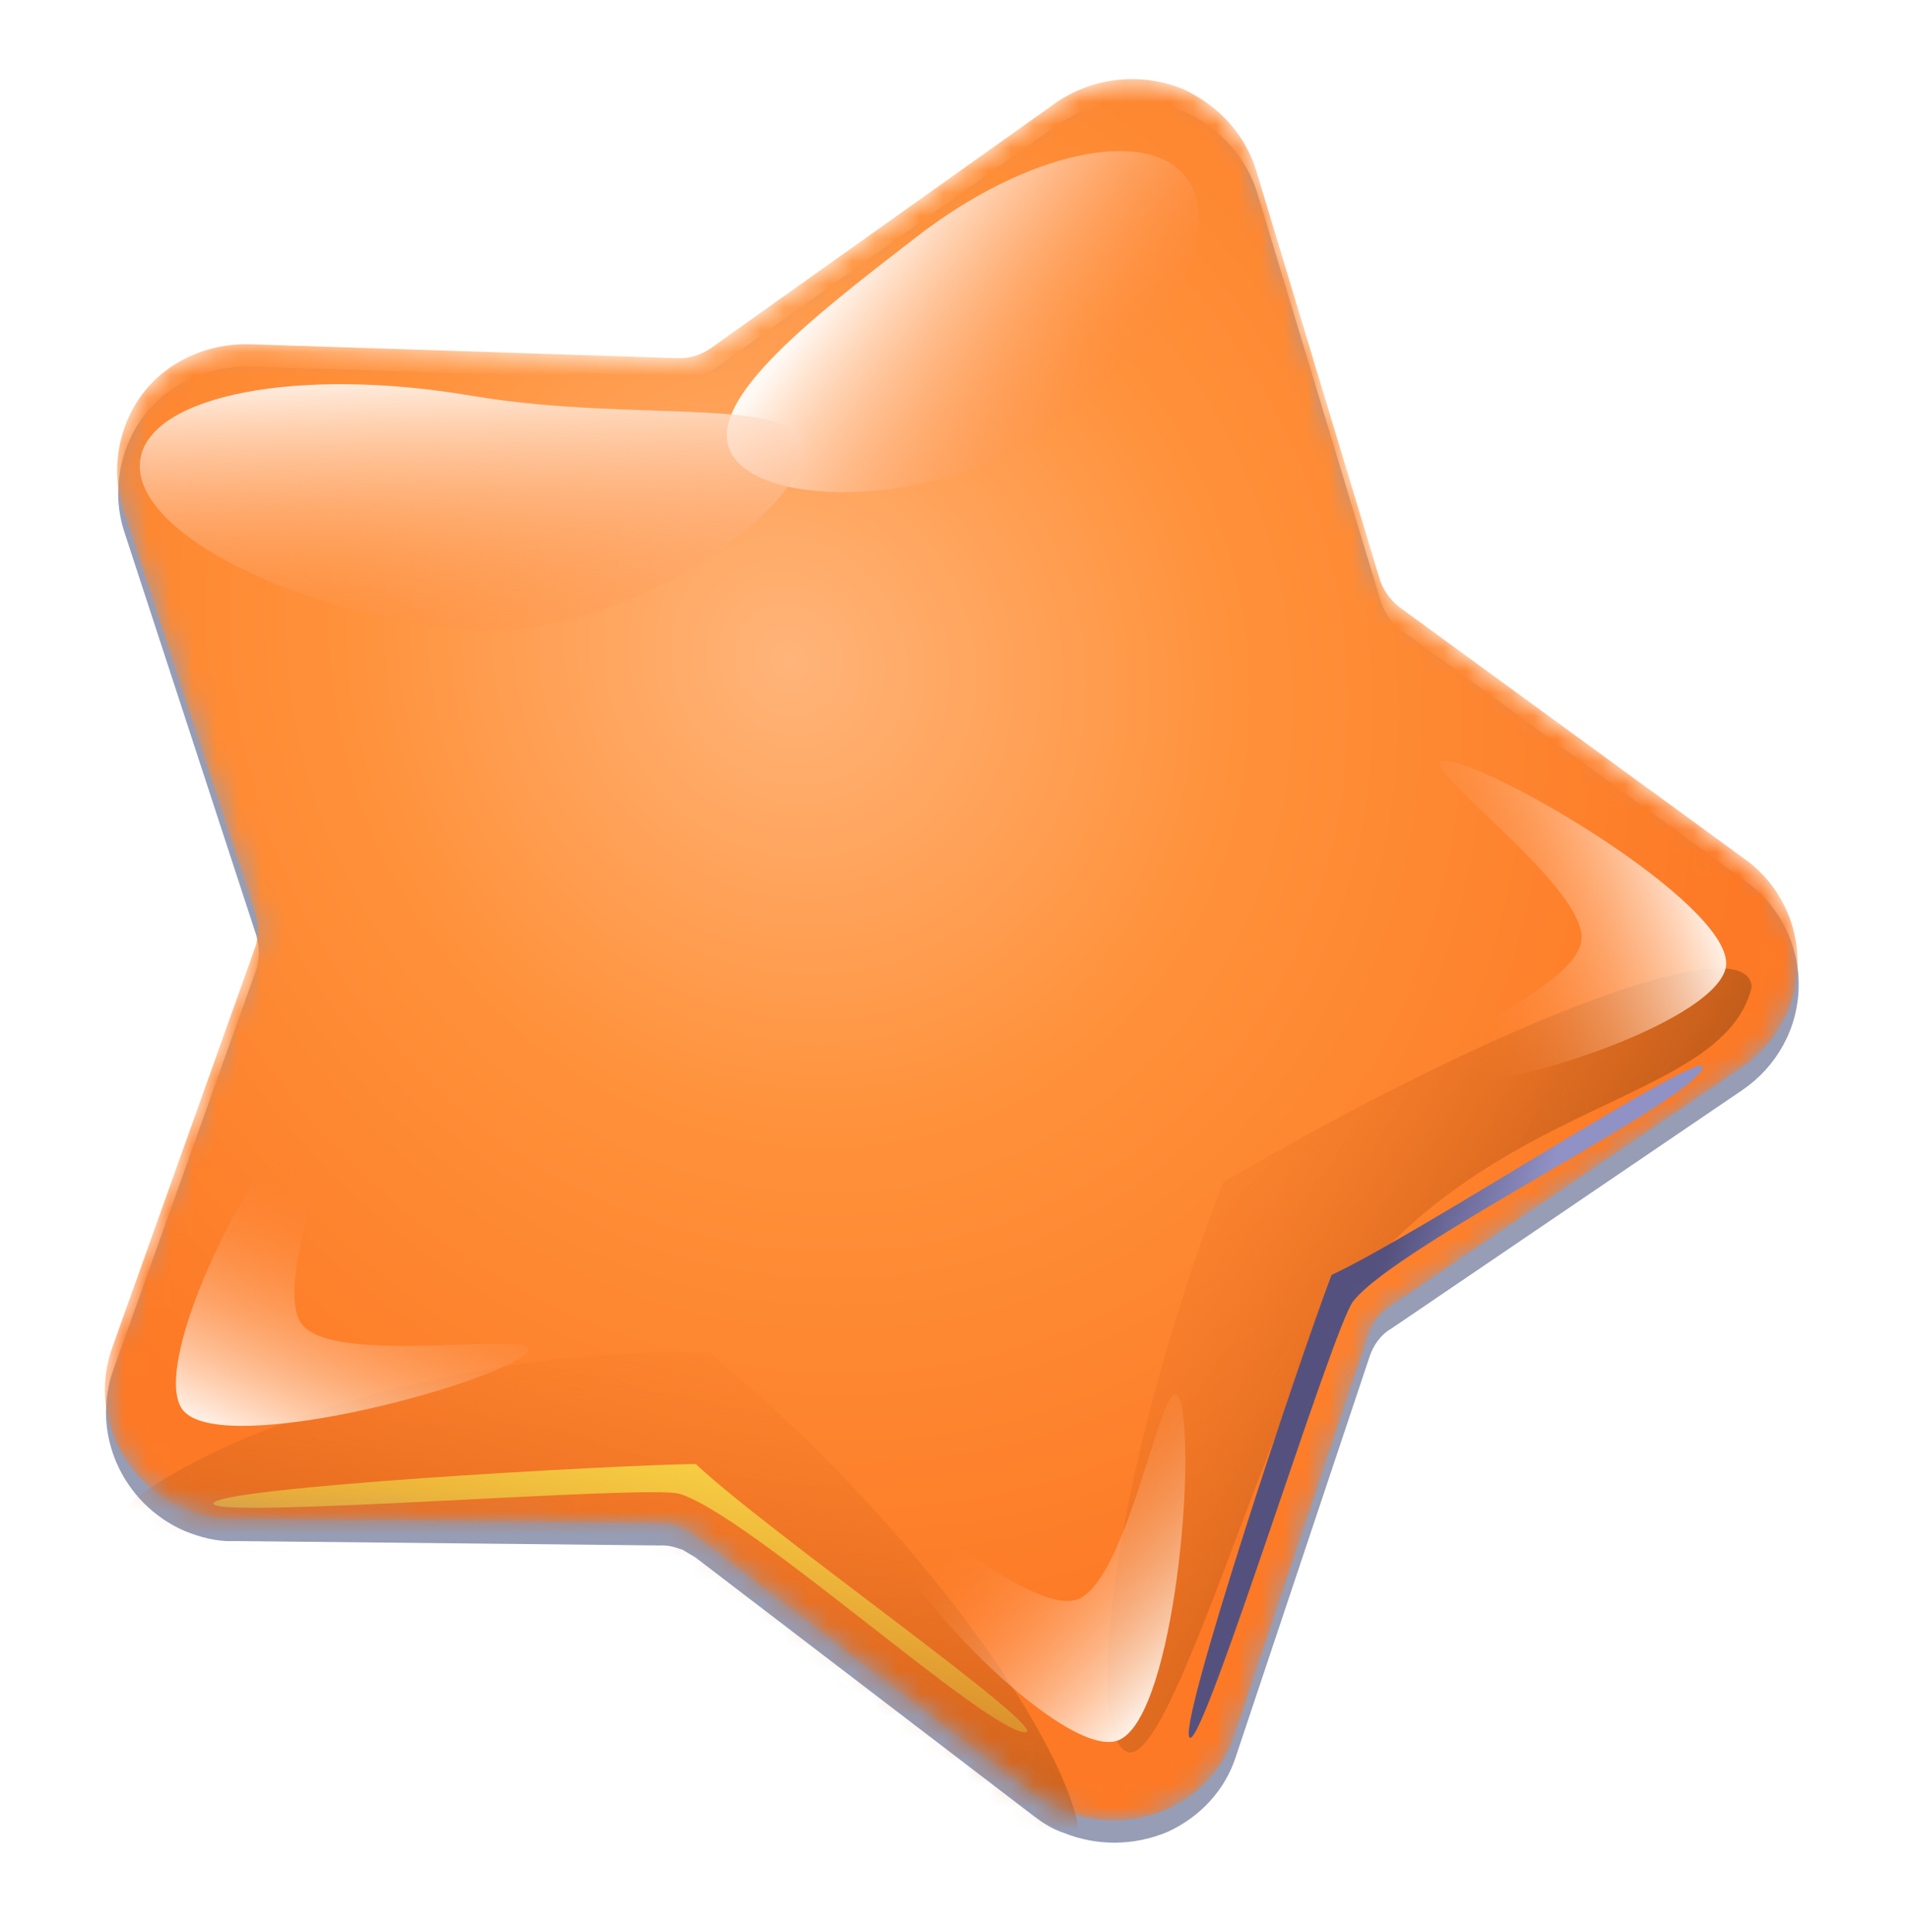<svg width="84" height="85" viewBox="0 0 84 85" fill="none" xmlns="http://www.w3.org/2000/svg">
<g opacity="0.5" filter="url(#filter0_f_5038_2675)">
<path d="M76.663 47.966C78.172 46.936 79.112 45.274 79.145 43.415C79.18 41.616 78.318 39.859 76.83 38.791L61.63 27.704C61.194 27.366 60.873 26.901 60.728 26.369L55.334 8.53C54.837 6.875 53.639 5.614 52.108 4.907C50.276 4.155 48.189 4.373 46.563 5.468L31.317 16.311C30.853 16.632 30.32 16.777 29.779 16.743L10.998 16.129C9.139 16.097 7.38 16.899 6.309 18.327C5.238 19.756 4.909 21.688 5.469 23.399L11.278 41.159C11.423 41.692 11.448 42.23 11.235 42.779L4.989 60.268C3.982 63.071 5.387 66.18 8.139 67.369C8.81 67.637 9.539 67.842 10.316 67.806L29.078 68.001C29.436 67.984 29.741 68.089 30.046 68.195C30.231 68.306 30.416 68.417 30.601 68.528L45.516 79.928C45.889 80.21 46.322 80.489 46.808 80.646C48.274 81.236 49.891 81.219 51.36 80.611C52.826 79.943 53.908 78.754 54.379 77.294L60.261 59.702C60.417 59.215 60.754 58.72 61.221 58.459L76.663 47.966Z" fill="#2D3C6C"/>
</g>
<mask id="mask0_5038_2675" style="mask-type:alpha" maskUnits="userSpaceOnUse" x="4" y="3" width="76" height="78">
<path d="M76.616 46.981C78.125 45.952 79.066 44.29 79.098 42.431C79.133 40.632 78.272 38.875 76.783 37.807L61.583 26.72C61.147 26.381 60.826 25.917 60.681 25.385L55.288 7.545C54.79 5.891 53.593 4.629 52.062 3.923C50.229 3.17 48.142 3.388 46.516 4.483L31.27 15.326C30.806 15.648 30.273 15.793 29.733 15.758L10.951 15.145C9.092 15.113 7.333 15.915 6.262 17.343C5.191 18.771 4.862 20.704 5.422 22.415L11.231 40.175C11.376 40.707 11.402 41.245 11.188 41.795L4.942 59.284C3.935 62.087 5.34 65.196 8.092 66.385C8.764 66.653 9.492 66.858 10.269 66.821L29.031 67.016C29.39 66.999 29.694 67.105 29.999 67.21C30.184 67.321 30.369 67.432 30.554 67.543L45.469 78.943C45.842 79.225 46.275 79.504 46.761 79.661C48.227 80.251 49.844 80.235 51.313 79.627C52.779 78.959 53.862 77.769 54.332 76.309L60.214 58.718C60.371 58.231 60.707 57.736 61.174 57.474L76.616 46.981Z" fill="url(#paint0_radial_5038_2675)"/>
</mask>
<g mask="url(#mask0_5038_2675)">
<path d="M76.616 46.981C78.125 45.952 79.066 44.29 79.098 42.431C79.133 40.632 78.272 38.875 76.783 37.807L61.583 26.72C61.147 26.381 60.826 25.917 60.681 25.385L55.288 7.545C54.79 5.891 53.593 4.629 52.062 3.923C50.229 3.17 48.142 3.388 46.516 4.483L31.27 15.326C30.806 15.648 30.273 15.793 29.733 15.758L10.951 15.145C9.092 15.113 7.333 15.915 6.262 17.343C5.191 18.771 4.862 20.704 5.422 22.415L11.231 40.175C11.376 40.707 11.402 41.245 11.188 41.795L4.942 59.284C3.935 62.087 5.34 65.196 8.092 66.385C8.764 66.653 9.492 66.858 10.269 66.821L29.031 67.016C29.39 66.999 29.694 67.105 29.999 67.21C30.184 67.321 30.369 67.432 30.554 67.543L45.469 78.943C45.842 79.225 46.275 79.504 46.761 79.661C48.227 80.251 49.844 80.235 51.313 79.627C52.779 78.959 53.862 77.769 54.332 76.309L60.214 58.718C60.371 58.231 60.707 57.736 61.174 57.474L76.616 46.981Z" fill="url(#paint1_radial_5038_2675)"/>
<g filter="url(#filter1_f_5038_2675)">
<path d="M52.185 7.799C53.928 10.057 51.467 14.877 46.689 18.564C41.91 22.251 34.08 22.447 32.337 20.189C30.595 17.93 35.6 14.074 40.379 10.386C45.157 6.699 50.443 5.541 52.185 7.799Z" fill="url(#paint2_linear_5038_2675)"/>
</g>
<g filter="url(#filter2_f_5038_2675)">
<path d="M35.326 20.048C34.849 22.86 26.56 28.875 19.001 27.593C11.443 26.312 5.702 22.994 6.179 20.181C6.656 17.369 13.169 16.128 20.728 17.41C28.286 18.691 35.802 17.236 35.326 20.048Z" fill="url(#paint3_linear_5038_2675)"/>
</g>
<g filter="url(#filter3_f_5038_2675)">
<path d="M49.604 77.083C47.666 76.342 48.875 64.946 53.816 52.022C66.06 44.855 76.95 40.747 77.077 43.437C75.821 48.589 65.415 48.288 58.866 57.475C55.914 61.617 51.542 77.824 49.604 77.083Z" fill="url(#paint4_linear_5038_2675)"/>
</g>
<g filter="url(#filter4_f_5038_2675)">
<path d="M52.361 76.462C51.705 76.211 57.208 59.717 58.592 56.098C62.506 54.276 74.841 46.165 74.935 46.941C74.62 48.397 61.534 54.738 59.545 57.252C58.648 58.385 53.017 76.713 52.361 76.462Z" fill="url(#paint5_linear_5038_2675)"/>
</g>
<g filter="url(#filter5_f_5038_2675)">
<path d="M9.392 66.158C9.382 65.456 26.742 64.469 30.616 64.416C33.757 67.379 45.854 75.84 45.169 76.214C43.699 76.46 32.968 66.647 29.897 65.728C28.512 65.314 9.401 66.86 9.392 66.158Z" fill="#FFFF54"/>
</g>
<g filter="url(#filter6_f_5038_2675)">
<path d="M4.617 67.627C4.654 65.431 16.55 59.239 31.194 59.486C42.747 69.08 49.568 81.012 46.937 82.11C41.358 82.722 38.959 71.972 27.452 68.774C22.265 67.333 4.58 69.823 4.617 67.627Z" fill="url(#paint6_linear_5038_2675)"/>
</g>
<g filter="url(#filter7_f_5038_2675)">
<path d="M38.732 66.918C38.085 64.141 44.807 70.987 47.285 70.41C49.764 69.833 51.325 59.024 51.972 61.802C52.619 64.58 51.553 76.039 49.075 76.616C46.596 77.194 39.379 69.696 38.732 66.918Z" fill="url(#paint7_linear_5038_2675)"/>
</g>
<g filter="url(#filter8_f_5038_2675)">
<path d="M62.689 47.661C59.908 47.029 69.004 43.977 69.568 41.495C70.132 39.014 61.093 32.885 63.874 33.517C66.656 34.15 76.496 40.117 75.932 42.599C75.368 45.08 65.47 48.294 62.689 47.661Z" fill="url(#paint8_linear_5038_2675)"/>
</g>
<g filter="url(#filter9_f_5038_2675)">
<path d="M13.661 48.973C16.061 47.432 11.863 56.059 13.238 58.201C14.612 60.343 25.319 58.19 22.919 59.731C20.519 61.272 9.365 64.109 7.991 61.967C6.616 59.826 11.26 50.513 13.661 48.973Z" fill="url(#paint9_linear_5038_2675)"/>
</g>
</g>
<defs>
<filter id="filter0_f_5038_2675" x="0.788" y="0.588" width="82.234" height="84.365" filterUnits="userSpaceOnUse" color-interpolation-filters="sRGB">
<feFlood flood-opacity="0" result="BackgroundImageFix"/>
<feBlend mode="normal" in="SourceGraphic" in2="BackgroundImageFix" result="shape"/>
<feGaussianBlur stdDeviation="1.938" result="effect1_foregroundBlur_5038_2675"/>
</filter>
<filter id="filter1_f_5038_2675" x="29.589" y="4.251" width="25.551" height="19.801" filterUnits="userSpaceOnUse" color-interpolation-filters="sRGB">
<feFlood flood-opacity="0" result="BackgroundImageFix"/>
<feBlend mode="normal" in="SourceGraphic" in2="BackgroundImageFix" result="shape"/>
<feGaussianBlur stdDeviation="1.197" result="effect1_foregroundBlur_5038_2675"/>
</filter>
<filter id="filter2_f_5038_2675" x="3.757" y="14.511" width="33.985" height="15.653" filterUnits="userSpaceOnUse" color-interpolation-filters="sRGB">
<feFlood flood-opacity="0" result="BackgroundImageFix"/>
<feBlend mode="normal" in="SourceGraphic" in2="BackgroundImageFix" result="shape"/>
<feGaussianBlur stdDeviation="1.197" result="effect1_foregroundBlur_5038_2675"/>
</filter>
<filter id="filter3_f_5038_2675" x="46.331" y="40.213" width="33.139" height="39.289" filterUnits="userSpaceOnUse" color-interpolation-filters="sRGB">
<feFlood flood-opacity="0" result="BackgroundImageFix"/>
<feBlend mode="normal" in="SourceGraphic" in2="BackgroundImageFix" result="shape"/>
<feGaussianBlur stdDeviation="1.197" result="effect1_foregroundBlur_5038_2675"/>
</filter>
<filter id="filter4_f_5038_2675" x="49.913" y="44.494" width="27.417" height="34.364" filterUnits="userSpaceOnUse" color-interpolation-filters="sRGB">
<feFlood flood-opacity="0" result="BackgroundImageFix"/>
<feBlend mode="normal" in="SourceGraphic" in2="BackgroundImageFix" result="shape"/>
<feGaussianBlur stdDeviation="1.197" result="effect1_foregroundBlur_5038_2675"/>
</filter>
<filter id="filter5_f_5038_2675" x="6.999" y="62.023" width="40.592" height="16.59" filterUnits="userSpaceOnUse" color-interpolation-filters="sRGB">
<feFlood flood-opacity="0" result="BackgroundImageFix"/>
<feBlend mode="normal" in="SourceGraphic" in2="BackgroundImageFix" result="shape"/>
<feGaussianBlur stdDeviation="1.197" result="effect1_foregroundBlur_5038_2675"/>
</filter>
<filter id="filter6_f_5038_2675" x="2.223" y="57.085" width="47.67" height="27.444" filterUnits="userSpaceOnUse" color-interpolation-filters="sRGB">
<feFlood flood-opacity="0" result="BackgroundImageFix"/>
<feBlend mode="normal" in="SourceGraphic" in2="BackgroundImageFix" result="shape"/>
<feGaussianBlur stdDeviation="1.197" result="effect1_foregroundBlur_5038_2675"/>
</filter>
<filter id="filter7_f_5038_2675" x="36.296" y="58.952" width="18.255" height="20.089" filterUnits="userSpaceOnUse" color-interpolation-filters="sRGB">
<feFlood flood-opacity="0" result="BackgroundImageFix"/>
<feBlend mode="normal" in="SourceGraphic" in2="BackgroundImageFix" result="shape"/>
<feGaussianBlur stdDeviation="1.197" result="effect1_foregroundBlur_5038_2675"/>
</filter>
<filter id="filter8_f_5038_2675" x="59.768" y="31.078" width="18.581" height="19.058" filterUnits="userSpaceOnUse" color-interpolation-filters="sRGB">
<feFlood flood-opacity="0" result="BackgroundImageFix"/>
<feBlend mode="normal" in="SourceGraphic" in2="BackgroundImageFix" result="shape"/>
<feGaussianBlur stdDeviation="1.197" result="effect1_foregroundBlur_5038_2675"/>
</filter>
<filter id="filter9_f_5038_2675" x="5.346" y="46.396" width="20.315" height="18.736" filterUnits="userSpaceOnUse" color-interpolation-filters="sRGB">
<feFlood flood-opacity="0" result="BackgroundImageFix"/>
<feBlend mode="normal" in="SourceGraphic" in2="BackgroundImageFix" result="shape"/>
<feGaussianBlur stdDeviation="1.197" result="effect1_foregroundBlur_5038_2675"/>
</filter>
<radialGradient id="paint0_radial_5038_2675" cx="0" cy="0" r="1" gradientUnits="userSpaceOnUse" gradientTransform="translate(34.852 29.057) rotate(69.215) scale(62.642 57.041)">
<stop stop-color="#FFB479"/>
<stop offset="0.34" stop-color="#FF913A"/>
<stop offset="0.726" stop-color="#FD7925"/>
</radialGradient>
<radialGradient id="paint1_radial_5038_2675" cx="0" cy="0" r="1" gradientUnits="userSpaceOnUse" gradientTransform="translate(34.852 29.057) rotate(69.215) scale(62.642 57.041)">
<stop stop-color="#FFB479"/>
<stop offset="0.34" stop-color="#FF913A"/>
<stop offset="0.726" stop-color="#FD7925"/>
</radialGradient>
<linearGradient id="paint2_linear_5038_2675" x1="48.672" y1="20.102" x2="37.492" y2="11.579" gradientUnits="userSpaceOnUse">
<stop stop-color="#FD7925" stop-opacity="0"/>
<stop offset="1" stop-color="#FFF9F4"/>
</linearGradient>
<linearGradient id="paint3_linear_5038_2675" x1="19.384" y1="30.122" x2="18.81" y2="15.893" gradientUnits="userSpaceOnUse">
<stop stop-color="#FD7925" stop-opacity="0"/>
<stop offset="1" stop-color="#FFF9F4"/>
</linearGradient>
<linearGradient id="paint4_linear_5038_2675" x1="50.586" y1="47.24" x2="70.027" y2="59.129" gradientUnits="userSpaceOnUse">
<stop stop-color="#FD7925" stop-opacity="0"/>
<stop offset="1" stop-color="#B75819"/>
</linearGradient>
<linearGradient id="paint5_linear_5038_2675" x1="53.4" y1="85.537" x2="61.825" y2="87.645" gradientUnits="userSpaceOnUse">
<stop stop-color="#54517E"/>
<stop offset="0.714" stop-color="#9091C5"/>
</linearGradient>
<linearGradient id="paint6_linear_5038_2675" x1="34.645" y1="56.838" x2="29.839" y2="80.476" gradientUnits="userSpaceOnUse">
<stop stop-color="#FD7925" stop-opacity="0"/>
<stop offset="1" stop-color="#B75819"/>
</linearGradient>
<linearGradient id="paint7_linear_5038_2675" x1="45.123" y1="63.91" x2="53.894" y2="72.502" gradientUnits="userSpaceOnUse">
<stop stop-color="#FD7925" stop-opacity="0"/>
<stop offset="1" stop-color="#FFF9F4"/>
</linearGradient>
<linearGradient id="paint8_linear_5038_2675" x1="62.776" y1="40.599" x2="74.338" y2="36.465" gradientUnits="userSpaceOnUse">
<stop stop-color="#FD7925" stop-opacity="0"/>
<stop offset="1" stop-color="#FFF9F4"/>
</linearGradient>
<linearGradient id="paint9_linear_5038_2675" x1="18.637" y1="53.984" x2="13.483" y2="65.129" gradientUnits="userSpaceOnUse">
<stop stop-color="#FD7925" stop-opacity="0"/>
<stop offset="1" stop-color="#FFF9F4"/>
</linearGradient>
</defs>
</svg>
